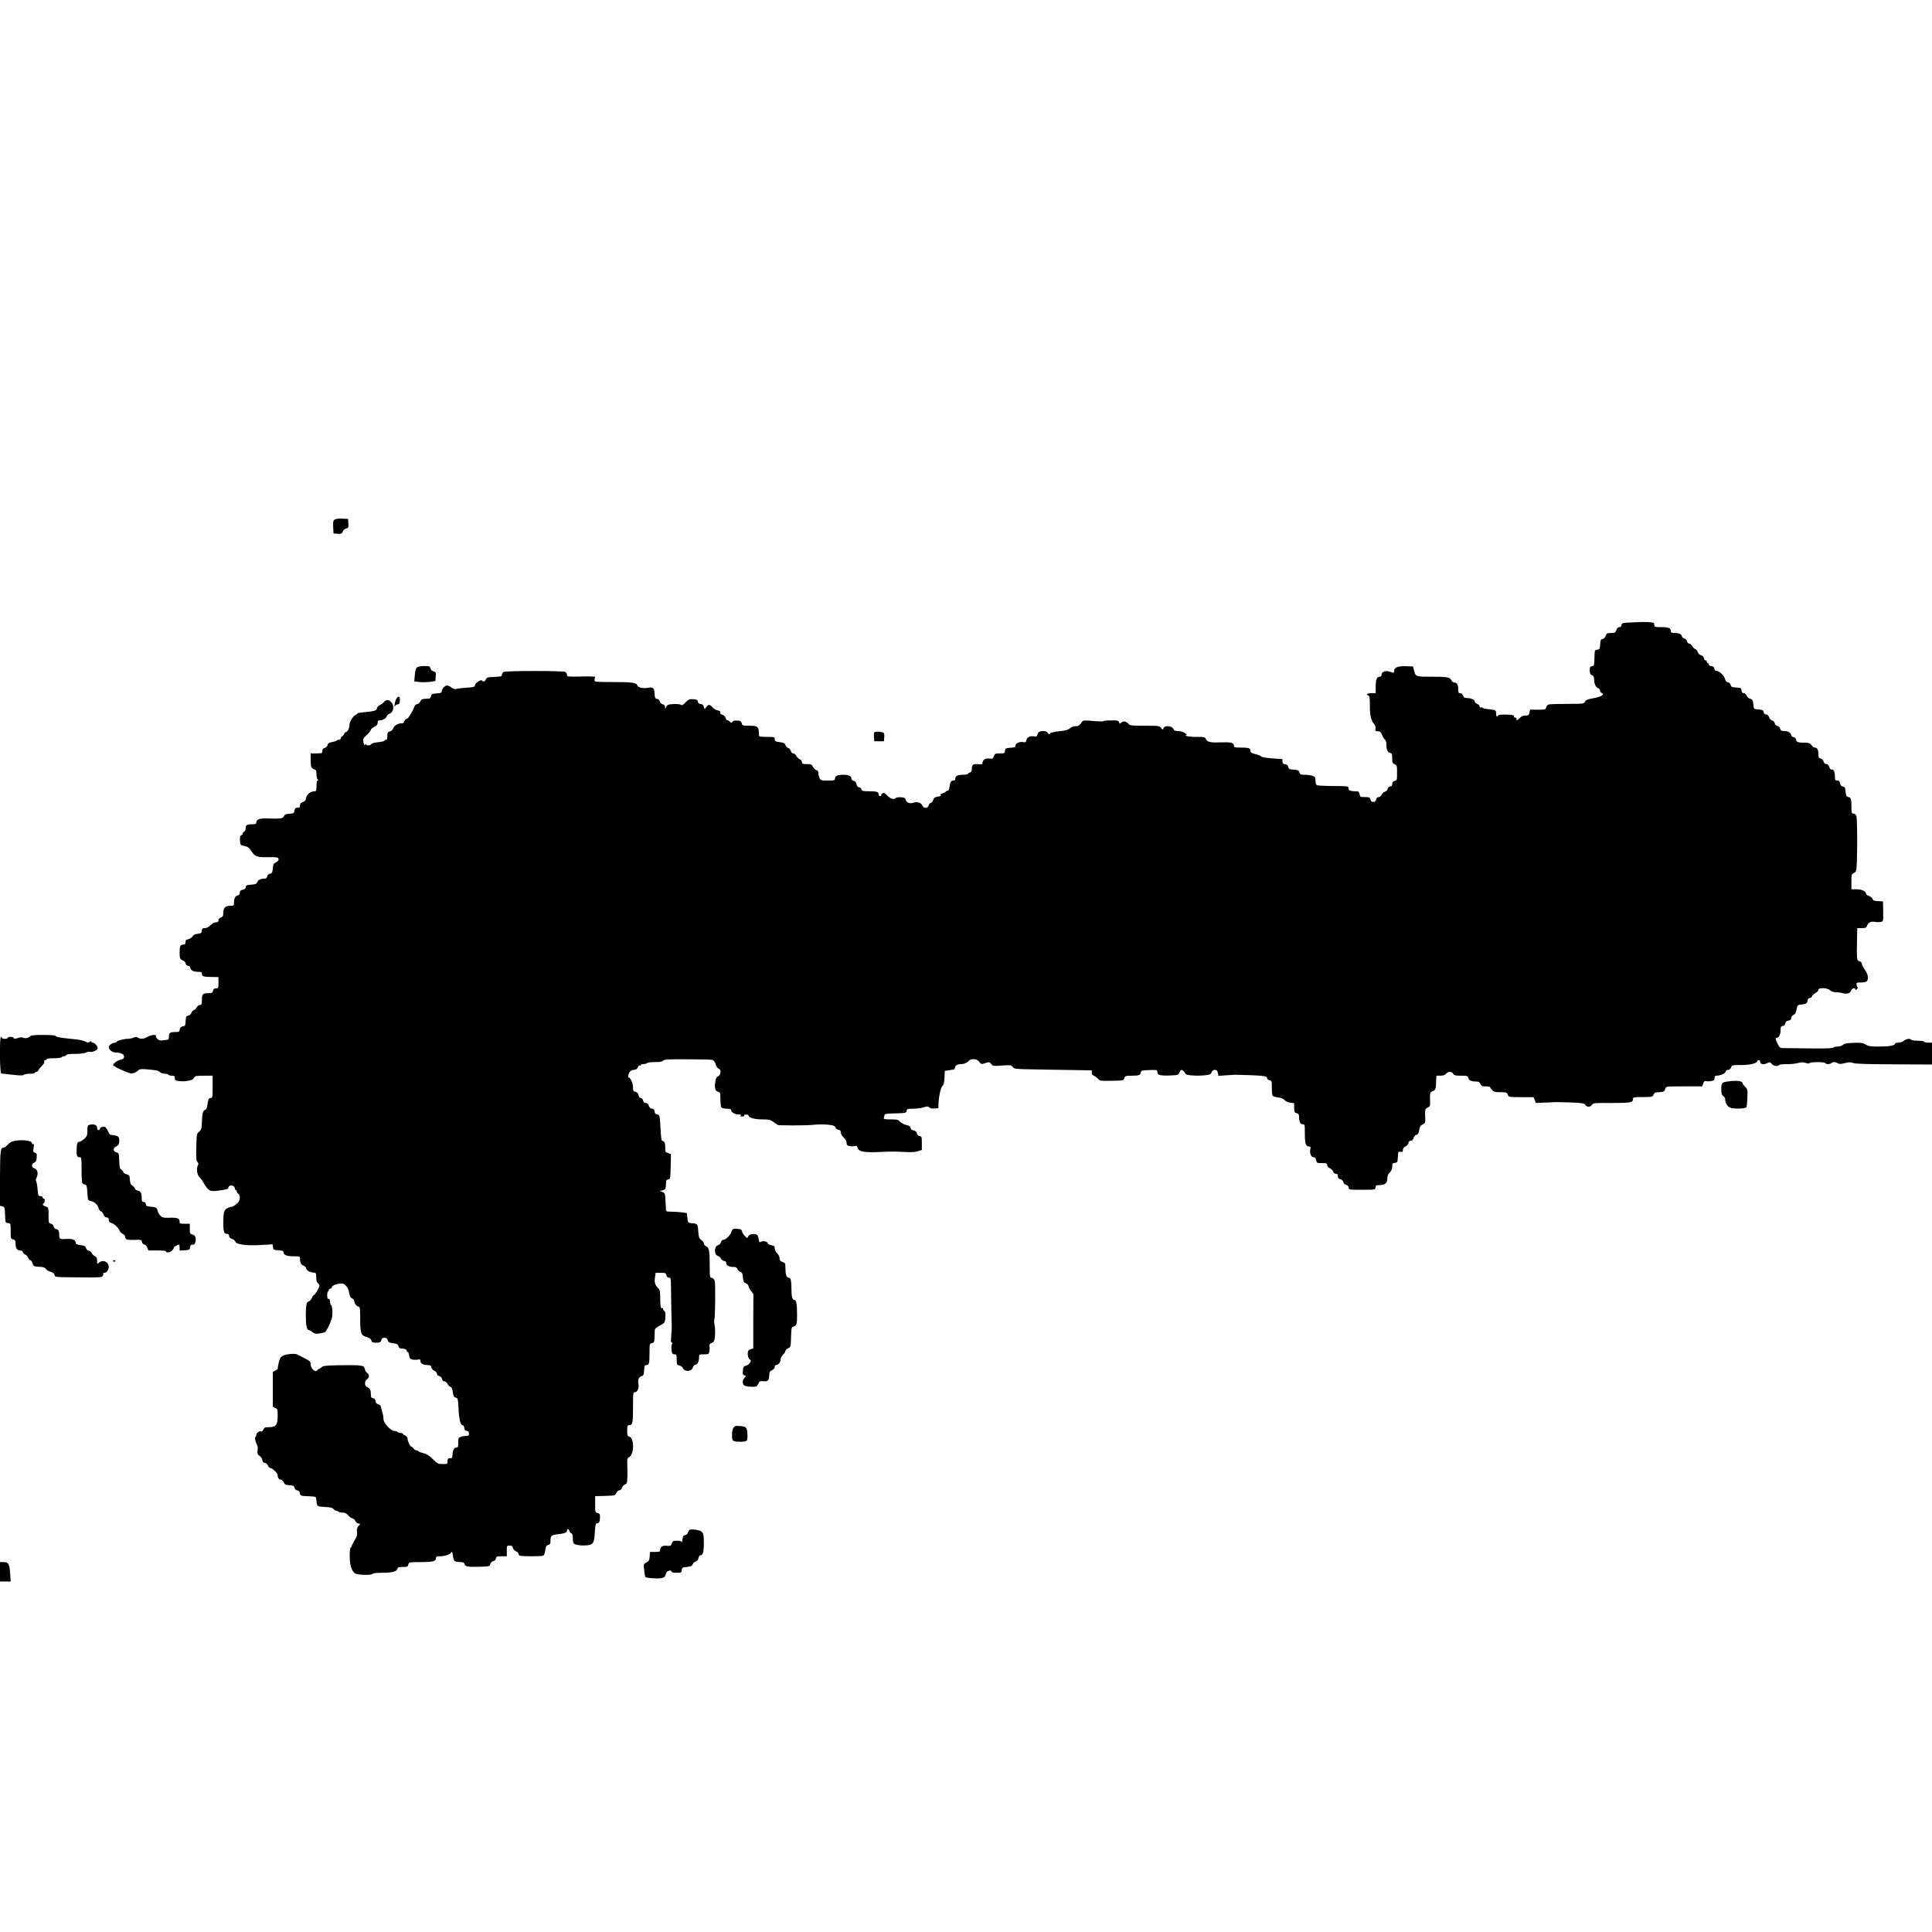 <?xml version="1.0" standalone="no"?>
<!DOCTYPE svg PUBLIC "-//W3C//DTD SVG 20010904//EN"
 "http://www.w3.org/TR/2001/REC-SVG-20010904/DTD/svg10.dtd">
<svg version="1.0" xmlns="http://www.w3.org/2000/svg"
 width="1990pt" height="1990pt" viewBox="0 0 1990 1990"
 preserveAspectRatio="xMidYMid meet">
<g transform="translate(0,1990) scale(0.1,-0.1)"
fill="#000000" stroke="none">
<path d="M3447 14548 c-15 -11 -18 -25 -15 -78 l3 -65 43 -3 c37 -3 43 0 52
22 5 15 20 28 35 32 24 6 26 10 23 53 l-3 46 -60 3 c-38 2 -67 -2 -78 -10z"/>
<path d="M16830 13490 c-120 -5 -125 -6 -128 -27 -2 -15 -10 -23 -23 -23 -13
0 -24 -10 -30 -30 -10 -27 -15 -30 -55 -30 -41 0 -46 -3 -55 -29 -7 -19 -19
-31 -32 -33 -19 -3 -22 -10 -25 -55 -3 -48 -5 -52 -30 -55 -25 -3 -27 -6 -28
-58 -3 -111 -3 -108 -26 -112 -20 -3 -23 -9 -23 -43 0 -32 5 -42 23 -50 16 -7
22 -18 22 -42 0 -46 17 -84 40 -90 11 -3 20 -14 20 -24 0 -11 7 -22 15 -25 41
-16 0 -41 -93 -58 -53 -9 -69 -17 -77 -34 -9 -21 -14 -22 -180 -22 -93 0 -180
-3 -192 -6 -12 -3 -24 -17 -27 -30 -6 -23 -10 -24 -86 -24 l-80 0 -6 -30 c-6
-26 -11 -30 -41 -30 -23 0 -42 -8 -59 -25 -29 -29 -34 -31 -34 -10 0 8 -7 15
-16 15 -8 0 -13 4 -10 9 9 14 -21 21 -95 21 -39 0 -69 -4 -69 -10 0 -5 -4 -10
-10 -10 -5 0 -10 13 -10 29 0 37 -2 38 -75 46 -33 3 -61 10 -63 15 -2 5 -10 6
-18 3 -9 -3 -14 1 -14 11 0 9 -11 21 -25 26 -14 5 -25 16 -25 25 0 18 -39 35
-81 35 -22 0 -32 6 -39 25 -6 15 -17 25 -30 25 -17 0 -20 6 -20 43 0 46 -13
67 -42 67 -10 0 -23 11 -29 24 -15 31 -42 36 -211 36 -155 0 -158 1 -173 65
l-10 40 -74 3 c-81 3 -121 -13 -121 -48 0 -23 -3 -24 -46 -8 -41 15 -84 -1
-84 -32 0 -13 -7 -20 -20 -20 -28 0 -40 -30 -40 -104 l0 -66 -45 0 c-44 0 -60
-12 -30 -24 12 -4 15 -26 15 -106 0 -102 13 -154 47 -192 9 -10 14 -28 11 -43
-4 -18 -1 -25 11 -26 9 -1 22 -2 30 -3 8 0 19 -16 26 -35 6 -18 19 -39 28 -46
9 -7 17 -25 17 -42 0 -61 11 -91 36 -97 21 -6 24 -12 24 -56 0 -44 3 -52 25
-62 24 -11 25 -16 25 -89 0 -74 -1 -77 -25 -83 -18 -5 -25 -13 -25 -31 0 -18
-5 -25 -20 -25 -12 0 -22 -9 -26 -24 -3 -14 -15 -27 -28 -30 -12 -3 -28 -17
-34 -31 -7 -15 -20 -25 -32 -25 -13 0 -22 -9 -26 -25 -4 -18 -13 -25 -29 -25
-16 0 -25 7 -29 25 -6 23 -11 25 -56 25 -48 0 -51 1 -56 30 -6 27 -10 30 -44
30 -51 0 -70 8 -70 31 0 22 2 22 -185 23 -71 1 -136 5 -142 9 -7 5 -13 25 -13
47 0 34 -4 39 -31 49 -18 6 -54 11 -80 11 -43 0 -49 3 -55 25 -5 21 -12 24
-57 27 -45 3 -52 6 -57 28 -4 18 -13 26 -33 28 -21 3 -27 9 -27 28 0 13 -1 24
-2 25 -2 0 -50 4 -106 8 -61 4 -107 12 -111 19 -4 7 -31 18 -59 24 -43 11 -52
17 -52 34 0 28 -17 34 -101 34 -63 0 -69 2 -69 20 0 29 -32 37 -125 34 -115
-5 -150 2 -163 32 -11 23 -16 24 -99 24 -49 0 -95 5 -103 10 -13 9 -13 10 0
10 8 0 2 9 -15 20 -17 11 -47 20 -70 20 -32 0 -42 5 -50 23 -14 32 -90 38
-100 7 -6 -20 -7 -20 -25 2 -17 22 -24 23 -169 23 -143 0 -151 1 -171 23 -24
25 -52 28 -73 7 -13 -12 -15 -12 -20 5 -5 18 -14 20 -80 20 -42 0 -78 -3 -81
-8 -2 -4 -50 -3 -107 2 -95 8 -103 8 -115 -10 -27 -38 -35 -44 -68 -44 -19 0
-41 -9 -55 -21 -17 -16 -44 -24 -109 -31 -52 -5 -91 -15 -98 -23 -8 -11 -12
-10 -22 6 -8 12 -23 19 -45 19 -39 0 -52 -8 -62 -38 -5 -18 -12 -22 -27 -18
-42 10 -79 -5 -85 -35 -5 -24 -9 -27 -32 -23 -37 8 -81 -11 -81 -35 0 -17 -8
-20 -52 -23 -49 -3 -53 -5 -56 -30 -3 -26 -6 -28 -54 -28 -46 0 -51 -2 -61
-29 -9 -26 -14 -28 -47 -24 -39 6 -70 -14 -70 -45 0 -14 -8 -17 -46 -13 -52 4
-64 -6 -64 -52 0 -20 -6 -30 -20 -34 -11 -3 -20 -9 -20 -14 0 -5 -24 -9 -53
-9 -55 0 -77 -12 -77 -42 0 -11 -7 -18 -19 -18 -25 0 -34 -15 -41 -65 -3 -22
-9 -39 -15 -38 -5 1 -17 -4 -25 -12 -8 -7 -26 -16 -39 -20 -17 -5 -20 -10 -11
-15 8 -5 -2 -10 -28 -15 -33 -5 -42 -12 -51 -36 -5 -16 -16 -29 -24 -29 -8 0
-18 -11 -21 -25 -9 -34 -53 -35 -66 -1 -10 28 -54 41 -91 28 -36 -13 -72 0
-79 28 -5 21 -13 25 -49 28 -24 2 -49 -2 -54 -7 -20 -20 -53 -11 -86 23 -28
29 -37 33 -52 23 -10 -6 -15 -15 -13 -19 3 -4 -2 -8 -10 -8 -9 0 -16 8 -16 19
0 25 -19 31 -102 31 -61 0 -70 2 -75 20 -3 11 -14 20 -24 20 -12 0 -21 11 -27
33 -6 22 -15 33 -30 35 -14 2 -22 10 -22 22 0 26 -30 40 -85 40 -56 0 -85 -14
-85 -40 0 -18 -7 -20 -73 -20 -69 0 -74 2 -85 25 -7 14 -12 37 -12 51 0 18 -7
28 -20 31 -12 3 -27 18 -36 34 -13 26 -20 29 -64 29 -44 0 -50 3 -50 20 0 12
-10 25 -24 31 -13 6 -29 22 -35 35 -6 13 -19 24 -30 24 -12 0 -21 9 -25 24 -3
14 -15 28 -27 31 -11 4 -24 17 -29 30 -7 20 -19 26 -60 31 -44 6 -50 9 -50 30
0 23 -2 24 -80 24 -44 0 -80 3 -81 8 0 4 -1 24 -3 45 -4 54 -17 62 -98 62 -68
0 -72 1 -78 25 -5 21 -13 26 -45 28 -27 2 -43 -1 -51 -12 -10 -14 -13 -15 -24
-1 -7 8 -19 15 -26 15 -8 0 -16 11 -20 25 -4 15 -16 28 -30 31 -21 6 -28 15
-26 35 1 4 -13 9 -29 13 -17 3 -40 17 -51 31 -24 30 -44 32 -60 5 -17 -26 -26
-25 -30 3 -2 15 -11 23 -30 25 -19 2 -28 10 -30 25 -2 18 -10 22 -48 25 -40 3
-48 -1 -79 -33 -25 -27 -36 -33 -46 -25 -7 6 -41 10 -76 8 -56 -3 -65 -6 -76
-28 -12 -24 -13 -24 -13 -3 0 15 -8 25 -24 29 -14 3 -27 15 -30 29 -4 15 -15
25 -29 27 -19 3 -22 10 -25 55 -3 58 -18 70 -71 58 -43 -9 -99 4 -106 25 -9
29 -55 35 -255 35 -178 0 -185 1 -186 20 0 11 3 25 7 30 5 7 -44 9 -142 7
-144 -3 -149 -3 -149 17 0 11 -8 25 -18 30 -24 13 -609 13 -633 0 -11 -5 -19
-18 -19 -29 0 -17 -9 -19 -78 -22 -69 -3 -78 -5 -87 -25 -10 -24 -29 -30 -40
-13 -9 15 -70 -24 -73 -48 -3 -18 -11 -21 -80 -25 -42 -2 -90 -8 -105 -12 -22
-6 -36 -2 -57 14 -16 11 -37 21 -46 21 -21 0 -54 -37 -54 -61 0 -15 -10 -19
-52 -21 -46 -3 -53 -6 -58 -28 -3 -14 -12 -25 -20 -26 -8 -1 -30 -2 -48 -2
-24 -2 -35 -8 -42 -26 -5 -14 -19 -26 -32 -28 -12 -2 -25 -12 -28 -23 -8 -30
-64 -125 -73 -125 -12 0 -37 -27 -37 -39 0 -6 -8 -11 -19 -11 -40 0 -80 -22
-89 -49 -6 -18 -20 -31 -36 -35 -23 -6 -26 -12 -26 -46 0 -29 -4 -40 -15 -40
-8 0 -15 -4 -15 -9 0 -5 -30 -12 -66 -16 -38 -4 -67 -12 -70 -20 -6 -15 -54
-17 -54 -1 0 6 -4 5 -9 -3 -7 -11 -11 -5 -17 23 -6 36 -4 41 35 77 22 21 41
45 41 52 0 7 16 21 35 30 26 13 35 23 35 42 0 18 5 25 20 25 31 0 68 21 73 41
3 10 16 23 30 28 42 16 51 82 17 119 -25 27 -54 28 -72 4 -7 -10 -26 -25 -43
-33 -17 -8 -31 -23 -33 -36 -3 -23 -29 -30 -139 -40 -35 -2 -63 -9 -63 -13 0
-5 -8 -11 -17 -14 -24 -8 -63 -70 -63 -100 0 -34 -20 -76 -36 -76 -7 0 -15 -9
-19 -19 -3 -11 -12 -22 -20 -25 -8 -3 -15 -12 -15 -21 0 -8 -9 -15 -19 -15
-11 0 -22 -4 -25 -9 -3 -4 -24 -11 -46 -15 -31 -5 -41 -11 -46 -30 -3 -15 -16
-27 -30 -30 -17 -5 -24 -13 -24 -31 0 -24 -3 -25 -60 -25 l-60 0 0 -67 c0 -75
5 -87 38 -97 18 -6 22 -15 22 -50 0 -23 5 -47 12 -54 9 -9 9 -12 0 -12 -8 0
-12 -19 -12 -55 0 -47 -3 -55 -18 -55 -42 0 -81 -30 -88 -67 -5 -27 -13 -37
-35 -45 -21 -7 -29 -17 -29 -34 0 -19 -5 -24 -25 -24 -20 0 -27 -6 -31 -29 -6
-27 -10 -30 -53 -33 -37 -2 -48 -8 -56 -25 -11 -25 -38 -28 -176 -23 -74 2
-109 -11 -109 -40 0 -17 -7 -20 -39 -20 -57 0 -71 -8 -71 -41 0 -17 -6 -32
-15 -35 -8 -4 -15 -12 -15 -19 0 -7 -7 -16 -16 -19 -11 -4 -14 -18 -12 -53 3
-48 3 -48 46 -57 36 -8 48 -17 74 -57 36 -54 57 -61 184 -58 40 1 77 -2 83 -5
19 -12 12 -35 -16 -48 -24 -11 -29 -21 -33 -63 -4 -42 -8 -50 -30 -55 -16 -4
-26 -14 -28 -28 -2 -15 -10 -22 -25 -22 -42 0 -69 -13 -77 -36 -8 -19 -17 -23
-62 -26 -46 -3 -53 -6 -56 -25 -2 -15 -13 -24 -33 -28 -22 -5 -29 -12 -29 -30
0 -16 -7 -25 -24 -29 -24 -6 -36 -30 -36 -78 0 -26 -3 -28 -39 -28 -51 0 -71
-21 -71 -71 0 -33 -4 -41 -25 -49 -15 -6 -25 -17 -25 -30 0 -15 -7 -20 -26
-20 -15 0 -38 -12 -56 -30 -19 -19 -40 -30 -58 -30 -24 0 -29 -5 -32 -27 -3
-24 -8 -28 -41 -31 -26 -2 -42 -10 -53 -26 -8 -13 -28 -26 -44 -30 -24 -4 -30
-11 -30 -31 0 -20 -5 -25 -24 -25 -29 0 -36 -16 -36 -83 0 -59 6 -71 37 -81
12 -4 23 -17 25 -29 2 -14 11 -23 25 -25 13 -2 23 -10 23 -17 0 -27 31 -45 76
-45 37 0 44 -3 44 -19 0 -28 11 -32 95 -34 l75 -1 0 -58 c0 -55 -1 -58 -25
-58 -18 0 -26 -7 -31 -25 -5 -20 -12 -25 -38 -25 -68 0 -76 -7 -76 -65 0 -48
-2 -54 -23 -57 -12 -2 -26 -13 -32 -25 -5 -12 -17 -24 -27 -26 -10 -3 -22 -16
-27 -30 -6 -15 -19 -27 -33 -29 -20 -3 -23 -9 -26 -55 -2 -43 -6 -53 -21 -53
-22 0 -41 -19 -41 -42 0 -14 -8 -18 -39 -18 -59 0 -71 -8 -71 -46 0 -20 -5
-34 -12 -34 -7 -1 -30 -3 -50 -6 -28 -4 -41 -1 -58 16 -11 11 -18 25 -15 30
11 18 -54 10 -87 -10 -38 -23 -70 -25 -97 -8 -15 9 -25 9 -46 0 -14 -7 -42
-12 -61 -12 -39 0 -114 -21 -114 -32 0 -5 -8 -8 -18 -8 -23 0 -62 -28 -62 -44
0 -28 35 -56 70 -57 58 -2 90 -18 88 -44 -2 -18 -10 -25 -36 -30 -41 -8 -95
-56 -72 -63 8 -3 17 -8 20 -11 8 -10 123 -59 152 -66 27 -5 58 6 87 34 11 10
33 11 90 6 101 -9 111 -12 131 -30 9 -8 31 -15 48 -15 17 0 34 -4 37 -10 3 -5
19 -10 36 -10 24 0 29 -4 29 -24 0 -21 6 -26 43 -31 39 -6 87 -2 130 11 9 3
22 14 27 25 9 17 22 19 100 19 l90 0 0 -115 c0 -107 -1 -115 -19 -115 -21 0
-26 -10 -36 -77 -4 -28 -12 -43 -24 -46 -21 -5 -29 -40 -32 -137 -2 -55 -6
-67 -28 -86 -25 -22 -26 -26 -29 -159 -3 -112 -1 -140 12 -154 10 -11 12 -21
6 -31 -19 -29 -11 -99 12 -122 13 -13 30 -35 38 -49 56 -96 68 -104 149 -94
101 13 109 15 114 36 8 30 61 23 65 -8 2 -13 8 -23 13 -23 5 0 9 -7 9 -15 0
-9 7 -18 15 -21 9 -4 15 -19 15 -40 0 -26 -8 -42 -32 -64 -18 -16 -41 -30 -51
-30 -10 0 -31 -7 -46 -15 -34 -17 -41 -45 -41 -159 0 -85 8 -106 42 -106 11 0
18 -7 18 -21 0 -13 10 -23 30 -30 16 -6 32 -19 35 -29 9 -29 116 -43 261 -34
l122 7 4 -29 c3 -27 6 -29 55 -32 37 -2 53 -7 53 -17 0 -31 30 -45 101 -45 65
0 69 -1 69 -22 0 -43 12 -68 35 -74 13 -3 26 -16 29 -29 6 -25 36 -40 84 -44
15 -1 19 -10 19 -47 0 -32 5 -51 16 -59 10 -7 17 -20 17 -29 0 -19 -46 -96
-58 -96 -4 0 -13 -13 -20 -30 -7 -16 -21 -32 -32 -35 -24 -8 -30 -33 -30 -147
0 -98 10 -148 31 -148 6 0 23 -9 37 -21 22 -17 35 -19 71 -14 24 4 49 9 56 12
14 5 54 83 72 140 12 37 7 136 -7 141 -6 2 -10 17 -10 33 0 19 -5 29 -15 29
-11 0 -15 11 -15 40 0 22 5 40 11 40 5 0 8 4 4 9 -3 5 4 12 15 16 11 3 20 13
20 20 0 15 58 35 99 35 35 0 69 -43 78 -98 6 -35 14 -50 31 -57 13 -6 22 -19
22 -31 0 -22 28 -54 48 -54 9 0 12 -36 12 -123 0 -150 8 -174 67 -189 30 -9
43 -18 48 -35 5 -20 12 -23 50 -23 39 0 45 3 51 25 9 36 59 36 68 0 5 -20 14
-25 55 -31 41 -5 50 -10 55 -30 5 -17 13 -24 30 -24 35 0 56 -10 56 -27 0 -8
4 -12 9 -9 5 3 11 -12 15 -33 5 -33 10 -39 37 -45 17 -3 42 -3 55 0 20 5 24 2
24 -15 0 -25 28 -41 74 -41 28 0 35 -4 38 -22 2 -13 15 -29 30 -36 16 -7 28
-21 28 -31 0 -12 10 -21 24 -25 15 -4 26 -14 28 -29 2 -14 11 -23 26 -25 13
-2 27 -14 32 -27 5 -13 18 -26 28 -29 14 -5 21 -19 26 -56 5 -41 11 -51 30
-56 22 -5 23 -11 29 -118 6 -114 20 -166 43 -166 7 0 14 -12 16 -27 2 -20 9
-29 25 -31 17 -3 23 -10 23 -28 0 -20 -5 -24 -29 -24 -16 0 -41 -4 -55 -10
-23 -8 -26 -15 -26 -60 0 -44 -3 -50 -20 -50 -23 0 -40 -34 -40 -81 0 -24 -4
-29 -25 -29 -21 0 -25 -5 -25 -30 0 -29 -1 -30 -50 -30 -47 0 -54 3 -102 51
-39 38 -63 54 -100 62 -26 7 -48 15 -48 19 0 5 -8 8 -18 8 -10 0 -24 9 -32 20
-8 11 -19 20 -25 20 -12 0 -42 68 -37 83 3 10 -23 37 -37 37 -6 0 -11 5 -11
10 0 6 -11 10 -24 10 -14 0 -28 5 -31 10 -3 6 -17 10 -31 10 -37 0 -114 82
-114 122 0 18 -4 45 -10 62 -5 17 -12 43 -15 58 -3 19 -13 30 -30 34 -16 4
-25 14 -27 32 -2 19 -10 28 -25 30 -19 3 -23 10 -23 37 0 47 -9 65 -36 76 -31
11 -33 63 -4 81 25 16 26 54 1 67 -10 6 -21 24 -24 40 -6 26 -12 30 -50 36
-24 4 -118 5 -209 3 -141 -2 -169 -6 -185 -20 -11 -10 -23 -18 -28 -18 -4 0
-13 -7 -19 -16 -18 -24 -66 21 -66 62 0 25 -7 34 -37 50 -49 26 -79 42 -101
53 -27 13 -119 4 -151 -15 -22 -13 -31 -29 -41 -73 -7 -31 -11 -58 -9 -59 2
-2 -8 -10 -23 -18 l-28 -15 0 -180 0 -179 25 -12 c23 -10 25 -16 25 -82 -1
-94 -18 -116 -87 -116 -44 0 -51 -3 -61 -26 -7 -14 -16 -22 -22 -19 -16 10
-50 -14 -50 -35 0 -10 -5 -20 -10 -22 -10 -3 1 -49 21 -90 4 -9 5 -32 2 -51
-4 -30 -1 -38 20 -52 15 -9 27 -28 29 -43 2 -19 10 -28 26 -30 13 -2 27 -14
32 -28 5 -13 16 -24 24 -24 20 0 76 -55 76 -74 0 -28 12 -46 31 -46 10 0 24
-12 31 -27 11 -24 20 -28 60 -31 39 -3 47 -7 52 -27 4 -14 15 -25 29 -27 14
-2 23 -11 25 -26 4 -29 10 -31 97 -34 70 -3 70 -3 73 -33 6 -74 5 -72 88 -77
57 -3 79 -8 89 -21 7 -9 19 -17 28 -17 9 0 19 -4 22 -10 3 -5 22 -10 41 -10
27 0 42 -7 62 -30 15 -17 34 -30 43 -30 9 0 21 -11 27 -24 6 -14 21 -26 32
-28 l22 -3 -20 -23 c-15 -17 -19 -32 -15 -60 4 -30 -1 -49 -26 -90 -17 -29
-31 -57 -31 -62 0 -6 -4 -10 -9 -10 -5 0 -9 -39 -9 -87 0 -96 20 -158 58 -181
26 -16 173 -18 178 -3 2 7 39 11 96 11 104 0 152 12 159 41 4 16 14 19 56 19
46 0 51 2 57 25 6 25 7 25 126 25 126 0 158 8 158 40 0 16 7 20 38 20 51 0
102 16 117 37 12 16 14 12 20 -34 8 -55 17 -63 82 -63 23 0 33 -6 38 -20 9
-27 32 -31 155 -28 101 3 104 4 110 28 4 15 15 26 30 30 16 4 26 14 28 28 3
20 9 22 58 22 l54 0 0 55 c0 54 0 55 29 55 23 0 30 -5 33 -22 2 -13 15 -29 31
-36 15 -7 27 -19 27 -26 0 -8 7 -17 16 -20 20 -8 218 -8 238 0 10 4 18 24 22
55 5 41 11 50 30 55 20 5 24 13 24 43 0 53 10 61 76 68 67 7 94 17 94 38 0 22
18 18 25 -4 3 -11 12 -22 20 -25 10 -3 15 -20 15 -48 0 -24 4 -49 8 -55 11
-17 90 -27 146 -19 58 9 66 23 73 137 5 76 9 89 23 89 21 0 30 19 30 66 0 28
-4 35 -25 40 -24 6 -25 9 -25 90 l0 83 102 3 c101 3 103 3 116 30 8 16 21 28
32 28 12 0 22 9 26 24 3 13 16 28 30 35 22 9 24 17 26 78 1 38 1 96 -1 130 -2
53 0 63 17 72 55 29 57 200 3 214 -18 4 -21 13 -21 61 0 47 3 56 18 56 38 0
42 19 42 182 0 152 1 158 20 158 25 0 44 43 36 83 -9 44 3 74 30 81 17 5 24
14 26 34 1 15 2 34 4 42 1 8 2 21 3 28 1 6 10 12 20 12 26 0 31 18 31 126 0
92 1 94 25 100 22 5 25 12 27 58 1 28 2 61 2 73 1 17 13 29 43 44 23 11 47 27
54 35 17 21 18 116 2 121 -7 3 -13 11 -13 19 0 9 -4 13 -9 10 -15 -10 -21 21
-21 105 0 65 -3 82 -19 98 -34 34 -42 59 -35 111 l7 50 52 0 c48 0 53 -2 59
-25 4 -16 13 -25 26 -25 18 0 20 -7 21 -82 1 -109 6 -398 8 -423 1 -11 -2 -53
-5 -92 -5 -55 -3 -73 6 -73 9 0 10 -4 2 -13 -10 -12 -8 -80 4 -98 3 -5 14 -9
25 -9 16 0 19 -7 19 -54 0 -51 2 -55 28 -61 15 -3 32 -16 37 -28 18 -40 90
-35 101 7 3 14 16 27 29 30 23 6 35 31 35 79 0 26 2 27 50 27 45 0 50 2 56 25
3 14 4 38 2 54 -3 23 1 30 22 38 24 9 28 17 34 69 3 32 2 81 -3 109 -5 27 -7
54 -4 59 10 15 13 368 5 401 -6 20 -16 31 -30 33 -21 3 -22 8 -22 126 0 153
-6 185 -36 198 -13 6 -24 19 -24 29 0 9 -12 26 -26 36 -23 17 -27 28 -32 91
-5 78 -5 78 -77 84 -28 3 -30 6 -35 53 l-5 50 -45 7 c-25 3 -73 7 -107 7 -62
1 -63 2 -64 29 0 15 -2 41 -3 57 -1 17 -3 47 -4 68 -2 31 -7 40 -29 49 l-28
12 25 4 c32 5 40 18 40 69 0 35 3 42 23 45 21 3 22 7 25 131 l3 129 -30 11
c-28 10 -30 14 -29 60 1 45 -6 59 -35 69 -4 2 -10 53 -13 113 -7 142 -9 153
-37 157 -16 2 -23 11 -25 31 -3 20 -9 27 -25 27 -16 0 -26 9 -34 30 -7 20 -18
30 -32 30 -14 0 -23 8 -27 25 -4 15 -13 25 -24 25 -11 0 -20 10 -23 29 -4 20
-14 31 -32 35 -22 6 -25 12 -25 47 0 39 -26 99 -42 99 -14 0 -8 39 9 60 10 11
27 20 38 20 25 0 40 10 48 33 4 10 11 15 17 12 5 -3 10 -1 10 4 0 6 13 11 29
11 17 0 33 5 36 10 3 6 39 10 79 10 54 0 77 4 86 15 11 13 49 15 249 14 130 0
246 -3 257 -6 14 -3 26 -18 35 -45 7 -23 21 -43 31 -46 28 -7 24 -64 -4 -77
-16 -7 -25 -22 -30 -55 -11 -63 -2 -99 28 -106 23 -6 24 -10 24 -78 0 -43 5
-77 12 -84 7 -7 31 -12 55 -12 31 0 43 -4 43 -14 0 -23 41 -46 80 -46 26 0 31
-3 20 -10 -12 -8 -9 -10 13 -10 16 0 26 4 22 10 -4 6 5 10 19 10 14 0 26 -4
26 -10 0 -22 61 -40 139 -40 73 0 84 -3 123 -30 l43 -30 155 -2 c85 0 183 2
216 7 34 4 95 4 136 1 63 -6 75 -11 83 -29 6 -12 20 -23 33 -25 16 -2 22 -10
22 -27 0 -13 13 -36 30 -52 19 -17 30 -38 30 -55 0 -21 6 -28 29 -33 16 -3 40
-3 53 0 21 5 27 2 32 -19 10 -38 65 -49 221 -42 148 6 139 6 265 0 64 -4 108
-1 135 8 l40 13 0 70 c0 65 -2 70 -22 73 -15 2 -25 13 -29 28 -4 17 -15 27
-35 31 -18 3 -29 12 -31 26 -2 16 -13 23 -43 29 -22 5 -50 20 -63 33 -20 22
-31 25 -98 25 -65 0 -75 2 -70 16 3 9 6 22 6 29 0 11 25 15 113 17 108 3 112
4 115 26 3 20 9 22 66 22 35 0 84 6 109 14 40 12 48 12 58 -1 8 -9 27 -13 53
-11 l41 3 2 55 c4 76 24 163 42 176 10 8 17 35 19 83 l4 71 37 5 c20 4 43 7
51 8 8 1 16 12 18 24 3 21 27 33 70 33 25 0 63 19 75 38 4 6 24 12 45 12 27 0
41 -6 58 -27 21 -26 22 -27 63 -13 39 12 42 12 61 -10 19 -22 24 -22 111 -15
84 6 92 5 110 -14 23 -25 -15 -22 444 -30 l370 -6 0 -24 c0 -16 8 -27 24 -32
12 -5 31 -19 41 -31 15 -19 27 -22 86 -21 184 2 174 1 184 28 9 23 14 25 77
25 75 0 89 5 94 35 4 18 13 20 87 23 75 3 82 1 82 -16 0 -35 23 -43 121 -40
91 3 94 4 107 31 7 15 17 27 22 27 11 0 37 -26 42 -42 5 -15 126 -23 204 -13
46 5 57 11 64 31 7 16 17 24 34 24 18 0 25 -7 30 -31 l6 -31 77 6 c43 3 85 6
93 6 278 -7 330 -12 330 -31 0 -12 9 -21 25 -25 24 -6 25 -10 25 -78 0 -39 4
-76 8 -82 4 -6 30 -14 57 -18 33 -4 55 -13 66 -27 9 -12 31 -23 57 -26 l42 -6
0 -48 c0 -44 3 -49 25 -55 17 -4 25 -13 25 -29 0 -57 12 -85 36 -85 24 0 24
-1 24 -99 0 -103 10 -131 47 -131 12 0 14 -7 9 -30 -8 -41 9 -80 34 -80 15 0
22 -8 27 -30 5 -29 8 -30 59 -30 47 0 54 -3 54 -20 0 -11 12 -26 29 -34 16 -9
31 -24 34 -36 3 -12 13 -20 26 -20 16 0 21 -6 21 -25 0 -18 7 -26 25 -31 15
-4 28 -16 31 -29 3 -13 16 -26 29 -29 15 -4 25 -15 27 -29 3 -22 6 -22 138
-22 132 0 135 0 138 23 2 12 6 22 10 23 4 1 25 2 46 3 46 3 66 25 66 72 0 22
9 42 25 58 17 17 25 36 25 60 0 30 3 35 28 38 26 3 27 6 30 61 3 55 4 57 28
53 20 -4 24 -1 24 19 0 16 9 28 28 37 15 7 28 23 30 36 2 14 10 22 23 22 13 0
24 10 30 30 6 17 17 30 24 30 18 0 28 17 35 60 4 25 13 39 34 48 26 13 28 18
26 65 -4 87 -2 97 26 109 22 10 25 17 24 57 -3 91 -1 101 24 111 33 12 35 17
38 93 l3 67 41 0 c28 0 46 6 59 20 23 26 57 26 73 0 10 -17 23 -20 81 -20 64
0 69 -2 75 -24 6 -25 31 -36 82 -36 23 0 34 -6 42 -25 10 -21 18 -25 57 -25
25 0 45 -4 45 -10 0 -5 9 -19 20 -30 16 -16 33 -20 85 -20 61 0 66 -2 75 -25
9 -25 11 -25 132 -26 68 -1 126 -1 130 0 3 0 11 -13 17 -30 l10 -30 98 4 c54
3 103 5 108 5 252 -5 295 -9 305 -29 14 -25 52 -25 68 1 11 19 23 20 203 19
198 0 219 4 219 42 0 17 9 19 100 19 97 0 101 1 112 25 9 21 18 25 52 25 48 0
61 7 70 38 7 22 9 22 193 22 l185 0 11 30 c9 23 16 29 30 24 10 -3 34 -3 53 1
28 5 34 10 34 30 0 17 6 25 18 25 40 0 90 21 95 40 3 12 14 20 26 20 14 0 25
9 31 25 9 24 12 25 106 25 93 0 164 18 164 41 0 5 7 9 15 9 8 0 15 -7 15 -15
0 -26 33 -35 68 -18 31 15 33 15 51 -6 19 -22 65 -29 76 -11 3 5 37 9 75 9 38
-1 91 4 118 11 38 10 56 10 83 1 23 -8 35 -8 37 -1 5 13 162 13 162 0 0 -5 13
-10 29 -10 17 0 33 5 36 10 8 14 41 13 64 -2 15 -9 32 -9 74 2 44 10 62 10 85
1 21 -9 141 -13 421 -14 l391 -2 0 113 0 112 -40 0 c-22 0 -40 5 -40 10 0 6
-28 10 -64 10 -36 0 -68 5 -71 10 -10 16 -48 11 -75 -10 -14 -11 -40 -20 -57
-20 -18 0 -33 -4 -33 -8 0 -21 -58 -32 -160 -32 -93 0 -114 3 -144 21 -31 18
-49 20 -125 17 -67 -2 -94 -7 -108 -20 -11 -10 -35 -18 -54 -18 -19 0 -40 -5
-46 -11 -7 -7 -81 -10 -229 -8 -121 2 -242 3 -270 3 -49 0 -52 1 -72 40 -24
44 -28 66 -13 66 23 0 41 34 41 75 0 38 3 44 23 47 14 2 23 11 25 26 3 16 12
25 33 29 21 4 29 11 29 27 0 12 9 25 23 31 16 7 25 23 31 56 9 47 9 47 58 53
44 6 49 10 55 36 4 20 12 30 24 30 10 0 20 8 23 18 3 9 19 25 36 34 16 9 30
24 30 33 0 24 94 21 120 -5 13 -13 33 -20 58 -20 20 0 51 -4 68 -9 46 -13 83
-3 90 25 6 24 44 35 44 13 0 -8 5 -7 15 1 9 7 12 16 8 19 -4 3 -9 16 -10 29
-3 20 1 22 45 22 26 0 53 5 60 12 21 21 14 73 -17 115 -16 22 -31 51 -33 64
-2 15 -12 25 -27 29 -27 6 -27 12 -23 243 l2 97 46 0 c41 0 47 3 57 29 12 32
42 43 89 34 15 -3 39 -2 52 1 25 6 25 7 23 109 l-2 102 -51 3 c-42 2 -53 7
-57 23 -3 11 -19 24 -36 30 -17 6 -31 17 -31 24 0 25 -43 45 -97 45 l-53 0 0
79 c0 72 2 80 21 86 11 4 24 16 28 28 12 35 14 528 2 560 -7 17 -18 27 -31 27
-18 0 -20 6 -20 73 0 79 -5 93 -35 98 -16 3 -21 14 -25 54 -4 43 -8 50 -28 53
-16 3 -25 12 -29 33 -4 22 -11 29 -29 29 -22 0 -24 4 -24 46 0 46 -15 74 -36
67 -7 -2 -17 10 -22 27 -7 20 -18 30 -31 30 -14 0 -23 9 -27 25 -4 15 -16 28
-30 31 -21 5 -24 12 -24 48 0 43 -13 66 -38 66 -8 0 -23 11 -34 25 -17 21 -28
25 -76 25 -64 0 -78 6 -83 35 -3 12 -14 21 -27 23 -12 2 -22 10 -22 17 0 25
-31 45 -70 45 -32 0 -39 4 -44 24 -4 15 -15 26 -28 28 -14 2 -24 12 -28 28 -3
15 -14 26 -26 28 -11 2 -25 15 -31 32 -7 19 -18 30 -31 30 -13 0 -22 9 -26 24
-5 21 -13 25 -54 28 -44 3 -47 5 -50 33 -5 59 -12 74 -34 77 -13 2 -29 15 -36
31 -7 15 -21 27 -32 27 -13 0 -20 8 -22 28 -3 25 -7 27 -55 30 -44 3 -52 6
-57 27 -4 14 -15 25 -28 27 -15 2 -24 13 -30 35 -9 35 -60 83 -88 83 -12 0
-20 8 -22 23 -2 16 -11 23 -30 25 -16 2 -28 9 -28 18 0 8 -4 14 -10 14 -5 0
-10 7 -10 15 0 8 -6 14 -12 13 -7 -2 -14 7 -16 20 -2 15 -14 27 -32 33 -17 6
-31 20 -34 34 -3 13 -14 26 -24 29 -11 4 -25 18 -32 31 -7 14 -21 25 -31 25
-9 0 -19 10 -23 24 -3 13 -15 26 -27 29 -11 3 -23 14 -26 25 -5 22 -30 32 -80
32 -25 0 -33 4 -33 18 0 33 -22 42 -97 42 -66 0 -73 2 -73 19 0 11 -3 22 -7
24 -18 10 -86 13 -203 7z"/>
<path d="M4296 13027 c-13 -10 -19 -32 -23 -79 l-6 -66 54 -7 c30 -3 79 -2
109 2 l55 8 3 46 c3 43 1 47 -22 53 -16 4 -28 16 -32 31 -6 23 -11 25 -63 25
-32 0 -65 -6 -75 -13z"/>
<path d="M4085 12707 c-9 -14 -18 -42 -20 -63 -3 -24 -2 -31 3 -19 4 11 16 20
27 20 15 0 21 8 23 34 5 46 -12 60 -33 28z"/>
<path d="M9022 12363 c-21 -4 -23 -9 -20 -51 l3 -47 50 0 50 0 3 39 c2 21 0
42 -5 46 -12 11 -54 17 -81 13z"/>
<path d="M311 9226 c-15 -18 -55 -25 -75 -14 -10 6 -30 4 -53 -4 -29 -10 -37
-10 -40 0 -5 14 -63 17 -63 2 0 -5 -13 -10 -30 -10 -16 0 -30 5 -30 10 0 6 -4
10 -10 10 -16 0 -13 -376 3 -377 6 -1 59 -6 115 -13 76 -9 107 -9 115 -1 6 6
35 11 64 11 29 0 53 5 53 10 0 6 7 10 15 10 9 0 19 8 22 18 4 9 20 29 36 45
17 16 27 33 23 42 -3 9 0 15 9 15 8 0 15 5 15 10 0 6 31 10 74 10 41 0 78 5
81 10 3 6 15 10 25 10 10 0 20 6 23 13 2 8 31 12 93 12 54 0 98 6 112 14 13 7
31 10 39 7 19 -8 71 14 78 32 7 18 -26 61 -47 62 -10 0 -18 5 -18 11 0 8 -5 7
-15 -1 -12 -10 -21 -10 -38 -2 -36 18 -63 23 -160 32 -113 11 -157 20 -157 31
0 5 -56 9 -124 9 -93 0 -126 -3 -135 -14z"/>
<path d="M17800 8761 c-65 -9 -70 -15 -70 -79 0 -46 4 -60 20 -72 11 -8 20
-22 20 -31 0 -43 22 -78 57 -90 36 -12 147 -9 160 5 5 4 10 48 11 96 4 85 3
90 -22 115 -14 14 -26 30 -26 36 0 25 -61 33 -150 20z"/>
<path d="M918 8313 c-14 -4 -18 -15 -18 -59 0 -49 -3 -57 -32 -84 -18 -16 -41
-30 -50 -30 -21 0 -28 -22 -29 -87 -2 -59 5 -73 32 -73 18 0 19 -8 19 -127 0
-71 4 -133 8 -139 4 -7 16 -13 27 -15 17 -4 21 -14 25 -84 5 -79 5 -79 36 -86
37 -7 71 -39 80 -75 4 -15 14 -29 23 -31 10 -2 22 -18 28 -34 8 -19 18 -29 32
-29 16 0 21 -6 21 -25 0 -18 7 -26 25 -31 30 -7 82 -56 87 -81 2 -10 16 -24
31 -31 15 -7 27 -21 27 -32 0 -28 17 -34 96 -31 69 2 73 1 76 -21 2 -14 11
-24 23 -26 12 -2 26 -15 32 -32 l11 -30 91 0 c54 0 91 -4 91 -10 0 -16 38 -12
60 7 11 10 20 23 20 30 0 11 38 33 56 33 2 0 4 -14 4 -31 l0 -30 53 3 c48 3
52 5 55 31 3 21 9 27 26 27 18 0 25 7 29 29 9 43 -2 69 -32 76 -24 5 -26 9
-26 58 l0 52 -53 0 c-46 0 -52 2 -52 21 0 35 -21 43 -100 41 -66 -2 -78 1 -98
21 -12 12 -25 36 -29 52 -6 32 -17 37 -83 42 -28 2 -36 8 -38 26 -2 14 -10 22
-23 22 -15 0 -19 7 -19 33 0 57 -11 78 -41 84 -16 3 -29 12 -29 19 0 7 -11 21
-24 30 -20 12 -26 26 -28 62 -3 43 -6 48 -35 57 -18 5 -33 15 -33 22 0 6 -9
18 -20 26 -16 11 -20 27 -22 92 -3 75 -4 79 -28 85 -37 9 -39 45 -3 62 22 10
29 21 31 48 3 44 -6 57 -43 64 -17 2 -32 5 -35 6 -3 1 -8 2 -12 1 -4 0 -15 15
-24 34 -8 19 -21 39 -28 44 -16 13 -56 2 -56 -15 0 -8 -7 -14 -15 -14 -9 0
-15 9 -15 24 0 30 -33 42 -82 29z"/>
<path d="M157 8150 c-36 -6 -57 -17 -76 -39 -15 -17 -34 -31 -41 -31 -36 0
-39 -29 -40 -317 l0 -283 25 -6 c23 -6 24 -10 27 -87 3 -81 3 -82 31 -85 27
-3 27 -4 27 -82 0 -77 1 -80 25 -86 21 -5 25 -12 25 -41 0 -48 16 -73 46 -73
17 0 28 -7 31 -19 3 -11 13 -21 24 -24 10 -3 23 -17 29 -31 5 -14 15 -26 23
-26 7 0 17 -15 22 -32 10 -32 12 -33 68 -36 44 -2 60 -7 70 -23 6 -11 29 -24
49 -29 26 -8 38 -17 40 -33 3 -22 3 -22 245 -24 227 -2 243 -1 252 16 6 10 7
21 4 25 -3 3 1 6 10 6 24 0 47 29 47 60 0 54 -61 80 -102 43 -17 -15 -18 -14
-18 21 0 28 -5 39 -23 47 -13 6 -27 20 -32 32 -6 12 -20 23 -32 25 -12 2 -24
13 -27 27 -5 19 -15 24 -56 30 -40 5 -50 11 -50 26 0 25 -34 41 -83 38 -83 -5
-87 -3 -87 39 0 44 -8 58 -35 63 -12 3 -21 14 -23 27 -2 14 -13 24 -28 28 -23
6 -24 10 -24 86 0 79 0 80 -30 91 -31 12 -37 21 -20 32 6 3 10 17 10 31 0 14
-4 22 -10 19 -6 -3 -10 1 -10 9 0 10 -9 16 -24 16 -22 0 -23 5 -29 72 -3 39
-10 75 -15 80 -6 6 -4 21 5 39 20 40 9 87 -23 95 -31 8 -33 46 -1 59 17 8 23
20 25 53 3 37 0 44 -18 49 -19 5 -20 10 -14 51 5 32 4 43 -5 38 -6 -4 -11 -1
-11 8 0 26 -94 40 -173 26z"/>
<path d="M7558 7243 c-9 -2 -19 -15 -22 -27 -8 -33 -60 -86 -84 -86 -13 0 -22
-9 -26 -25 -4 -15 -16 -27 -30 -31 -41 -10 -43 -99 -2 -110 12 -3 26 -15 31
-27 6 -12 20 -23 33 -25 14 -2 22 -10 22 -22 0 -24 29 -40 74 -40 26 0 36 -5
41 -21 4 -11 17 -24 30 -29 20 -8 24 -17 27 -57 3 -41 7 -50 31 -61 15 -7 27
-20 27 -29 0 -9 11 -31 25 -49 l25 -33 -1 -280 0 -281 -24 -6 c-14 -3 -27 -15
-30 -25 -9 -27 3 -76 20 -83 23 -8 -5 -53 -40 -63 -27 -8 -30 -13 -33 -52 -3
-35 0 -43 16 -48 20 -5 20 -5 1 -24 -23 -23 -25 -62 -4 -79 8 -7 41 -13 73
-14 54 -1 58 0 72 30 13 28 19 31 50 27 48 -5 61 6 63 58 2 38 6 46 30 56 17
8 27 20 27 33 0 11 6 20 14 20 23 0 46 29 46 56 0 14 11 36 25 50 14 14 25 31
25 39 0 8 12 20 28 27 27 13 27 15 30 115 3 95 4 102 25 109 33 10 37 21 37
120 0 108 -8 154 -26 154 -23 0 -32 32 -32 113 -1 94 -7 117 -31 117 -21 0
-31 35 -31 107 0 40 -3 45 -30 54 -23 9 -30 17 -30 38 0 16 -10 37 -25 51 -15
14 -25 35 -25 51 0 23 -5 28 -35 33 -19 4 -35 11 -35 17 0 18 -46 32 -69 20
-19 -11 -21 -9 -27 29 -5 31 -12 42 -29 46 -37 9 -69 0 -79 -22 -9 -20 -9 -20
-32 3 -13 13 -27 35 -30 48 -4 15 -13 25 -24 25 -10 0 -24 2 -32 4 -7 2 -20 2
-30 -1z"/>
<path d="M1165 6910 c4 -6 11 -8 16 -5 14 9 11 15 -7 15 -8 0 -12 -5 -9 -10z"/>
<path d="M7579 5212 c-27 -8 -39 -37 -39 -93 0 -64 6 -69 87 -69 66 0 73 6 72
59 -2 83 -9 95 -61 101 -25 3 -52 4 -59 2z"/>
<path d="M7108 4144 c-9 -3 -19 -16 -22 -29 -4 -14 -15 -25 -29 -27 -18 -2
-23 -11 -28 -48 -3 -25 -7 -37 -7 -27 -2 13 -11 17 -48 17 -40 0 -46 -3 -55
-28 -8 -25 -13 -27 -49 -24 -46 5 -70 -10 -70 -42 0 -19 -6 -21 -52 -21 l-53
0 -3 -45 c-2 -38 -7 -48 -33 -63 -31 -17 -31 -18 -24 -80 4 -34 9 -65 11 -69
7 -11 112 -21 158 -14 38 6 44 11 53 39 5 18 13 32 18 32 6 0 15 4 21 8 7 4
14 0 18 -8 4 -11 20 -15 55 -15 47 0 50 2 53 28 3 25 7 27 53 32 40 4 52 10
60 28 6 13 20 25 31 28 14 4 24 16 28 35 3 16 12 29 20 29 25 0 36 35 36 117
0 94 -5 115 -30 131 -22 13 -87 23 -112 16z"/>
<path d="M0 3710 l0 -100 55 0 55 0 -6 88 c-7 97 -17 112 -71 112 l-33 0 0
-100z"/>
</g>
</svg>
